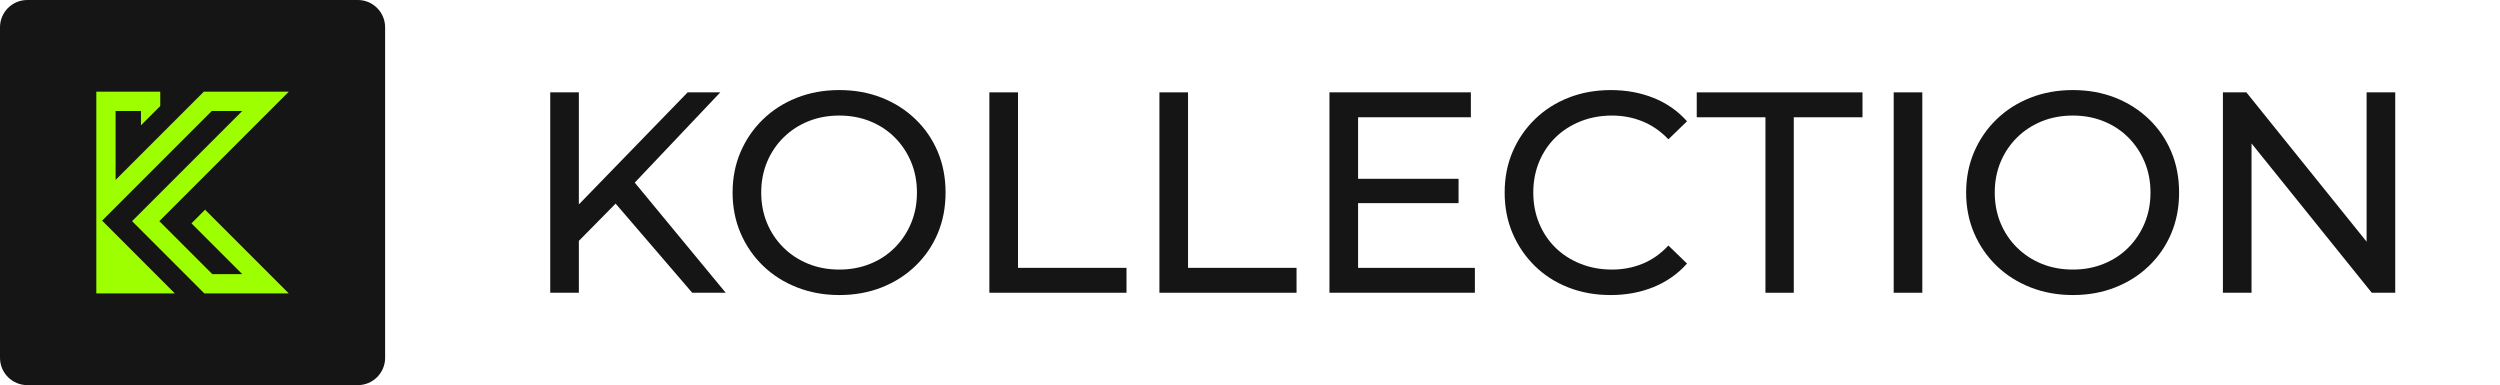 <?xml version="1.0" encoding="utf-8"?>
<!-- Generator: Adobe Illustrator 16.0.0, SVG Export Plug-In . SVG Version: 6.00 Build 0)  -->
<!DOCTYPE svg PUBLIC "-//W3C//DTD SVG 1.1//EN" "http://www.w3.org/Graphics/SVG/1.1/DTD/svg11.dtd">
<svg version="1.1" id="Layer_1" xmlns="http://www.w3.org/2000/svg" xmlns:xlink="http://www.w3.org/1999/xlink" x="0px" y="0px"
	 width="850.391px" height="131px" viewBox="0 0 850.391 131" enable-background="new 0 0 850.391 131" xml:space="preserve">
<g>
	<path fill="#161515" d="M187.167,99.583V31.418h9.736v68.163h-9.736V99.583z M195.736,83.125l-0.487-11.882l38.658-39.827h11.103
		l-29.895,31.551l-5.454,6.037L195.736,83.125z M235.465,99.583L207.518,67.06l6.523-7.207l32.817,39.729h-11.393V99.583z"/>
	<path fill="#161515" d="M285.517,100.362c-5.195,0-10.016-0.879-14.459-2.63c-4.447-1.755-8.293-4.204-11.54-7.354
		c-3.247-3.15-5.78-6.831-7.595-11.052c-1.817-4.221-2.726-8.828-2.726-13.829c0-4.998,0.91-9.605,2.726-13.827
		c1.815-4.218,4.349-7.902,7.595-11.051c3.245-3.149,7.076-5.6,11.49-7.351c4.413-1.752,9.25-2.632,14.509-2.632
		c5.191,0,9.98,0.863,14.362,2.582c4.382,1.72,8.211,4.156,11.49,7.303c3.276,3.151,5.809,6.832,7.596,11.051
		c1.785,4.221,2.676,8.863,2.676,13.924c0,5.064-0.893,9.705-2.676,13.926c-1.788,4.222-4.32,7.904-7.596,11.053
		c-3.279,3.15-7.108,5.583-11.49,7.301C295.496,99.5,290.707,100.362,285.517,100.362z M285.517,91.695
		c3.764,0,7.255-0.649,10.468-1.949c3.214-1.297,6.004-3.131,8.374-5.5c2.37-2.37,4.22-5.146,5.552-8.326
		c1.329-3.181,1.994-6.655,1.994-10.42c0-3.762-0.664-7.235-1.994-10.418c-1.331-3.181-3.183-5.954-5.552-8.325
		c-2.371-2.37-5.161-4.203-8.374-5.503c-3.212-1.297-6.703-1.946-10.468-1.946c-3.833,0-7.35,0.649-10.564,1.946
		c-3.214,1.302-6.022,3.136-8.425,5.503c-2.401,2.37-4.269,5.145-5.598,8.325c-1.331,3.183-1.996,6.656-1.996,10.418
		c0,3.767,0.664,7.242,1.996,10.42c1.328,3.182,3.197,5.956,5.598,8.326c2.402,2.369,5.21,4.203,8.425,5.5
		C278.166,91.046,281.684,91.695,285.517,91.695z"/>
	<path fill="#161515" d="M336.541,99.583V31.418h9.737V91.11h36.907v8.471h-46.644V99.583z"/>
	<path fill="#161515" d="M394.383,99.583V31.418h9.737V91.11h36.906v8.471h-46.643V99.583z"/>
	<path fill="#161515" d="M461.959,91.109h39.73v8.472h-49.469V31.417h48.105v8.471h-38.367V91.109z M461.084,60.824h35.055v8.277
		h-35.055V60.824z"/>
	<path fill="#161515" d="M547.848,100.362c-5.195,0-9.98-0.863-14.363-2.585c-4.382-1.717-8.18-4.152-11.394-7.3
		c-3.212-3.149-5.73-6.833-7.546-11.053s-2.725-8.862-2.725-13.927c0-5.063,0.909-9.704,2.725-13.924
		c1.817-4.219,4.35-7.903,7.596-11.051c3.244-3.15,7.059-5.584,11.443-7.303c4.38-1.72,9.168-2.582,14.361-2.582
		c5.258,0,10.113,0.896,14.559,2.679c4.444,1.785,8.229,4.43,11.344,7.937l-6.33,6.135c-2.595-2.726-5.518-4.755-8.764-6.086
		c-3.246-1.331-6.719-1.996-10.42-1.996c-3.83,0-7.385,0.649-10.662,1.948c-3.279,1.3-6.117,3.116-8.52,5.453
		c-2.403,2.338-4.27,5.113-5.602,8.326c-1.33,3.213-1.993,6.704-1.993,10.467c0,3.766,0.665,7.256,1.993,10.468
		c1.332,3.214,3.198,5.99,5.602,8.327c2.402,2.336,5.242,4.155,8.52,5.451c3.277,1.299,6.832,1.947,10.662,1.947
		c3.701,0,7.174-0.664,10.42-1.993c3.246-1.331,6.167-3.392,8.764-6.185l6.33,6.136c-3.114,3.503-6.897,6.167-11.344,7.982
		C558.057,99.454,553.17,100.362,547.848,100.362z"/>
	<path fill="#161515" d="M600.528,99.583V39.891h-23.369V31.42h56.38v8.471h-23.37v59.692H600.528z"/>
	<path fill="#161515" d="M644.15,99.583V31.418h9.738v68.163h-9.738V99.583z"/>
	<path fill="#161515" d="M705.112,100.362c-5.195,0-10.017-0.879-14.462-2.63c-4.446-1.755-8.294-4.204-11.538-7.354
		c-3.245-3.15-5.778-6.831-7.594-11.052c-1.817-4.221-2.725-8.828-2.725-13.829c0-4.998,0.907-9.605,2.725-13.827
		c1.815-4.218,4.349-7.902,7.594-11.051c3.244-3.149,7.074-5.6,11.49-7.351c4.414-1.752,9.251-2.632,14.51-2.632
		c5.191,0,9.979,0.863,14.361,2.582c4.383,1.72,8.211,4.156,11.49,7.303c3.276,3.151,5.811,6.832,7.594,11.051
		c1.786,4.221,2.678,8.863,2.678,13.924c0,5.064-0.892,9.705-2.678,13.926c-1.786,4.222-4.319,7.904-7.594,11.053
		c-3.279,3.15-7.107,5.583-11.49,7.301C715.091,99.5,710.303,100.362,705.112,100.362z M705.112,91.695
		c3.764,0,7.254-0.649,10.466-1.949c3.214-1.297,6.008-3.131,8.375-5.5c2.367-2.37,4.22-5.146,5.553-8.326
		c1.329-3.181,1.994-6.655,1.994-10.42c0-3.762-0.665-7.235-1.994-10.418c-1.333-3.181-3.186-5.954-5.553-8.325
		c-2.367-2.37-5.161-4.203-8.375-5.503c-3.214-1.297-6.702-1.946-10.466-1.946c-3.832,0-7.353,0.649-10.566,1.946
		c-3.214,1.302-6.018,3.136-8.423,5.503c-2.402,2.37-4.271,5.145-5.601,8.325c-1.33,3.183-1.995,6.656-1.995,10.418
		c0,3.767,0.665,7.242,1.995,10.42c1.329,3.182,3.198,5.956,5.601,8.326c2.403,2.369,5.209,4.203,8.423,5.5
		C697.757,91.046,701.28,91.695,705.112,91.695z"/>
	<path fill="#161515" d="M756.136,99.583V31.418h7.983l45.084,55.992h-4.188V31.418h9.739v68.163h-7.983l-45.086-55.993h4.188
		v55.993h-9.737V99.583z"/>
</g>
<g>
	<path fill="#161515" d="M131,121.716c0,5.128-4.157,9.284-9.284,9.284H9.284C4.157,131,0,126.844,0,121.716V9.284
		C0,4.156,4.157,0,9.284,0h112.433C126.844,0,131,4.156,131,9.284V121.716z"/>
	<g>
		<polygon fill="#9EFF00" points="65.125,75.969 82.408,93.253 72.228,93.253 54.201,75.227 98.238,31.19 69.327,31.19 
			39.319,61.198 39.319,37.747 47.954,37.747 47.954,42.62 54.51,36.064 54.51,31.19 32.762,31.19 32.762,73.081 32.762,77.025 
			32.762,99.811 59.489,99.811 34.735,75.053 72.044,37.747 82.408,37.747 44.927,75.227 69.512,99.811 98.238,99.811 69.76,71.333 
					"/>
	</g>
</g>
</svg>
